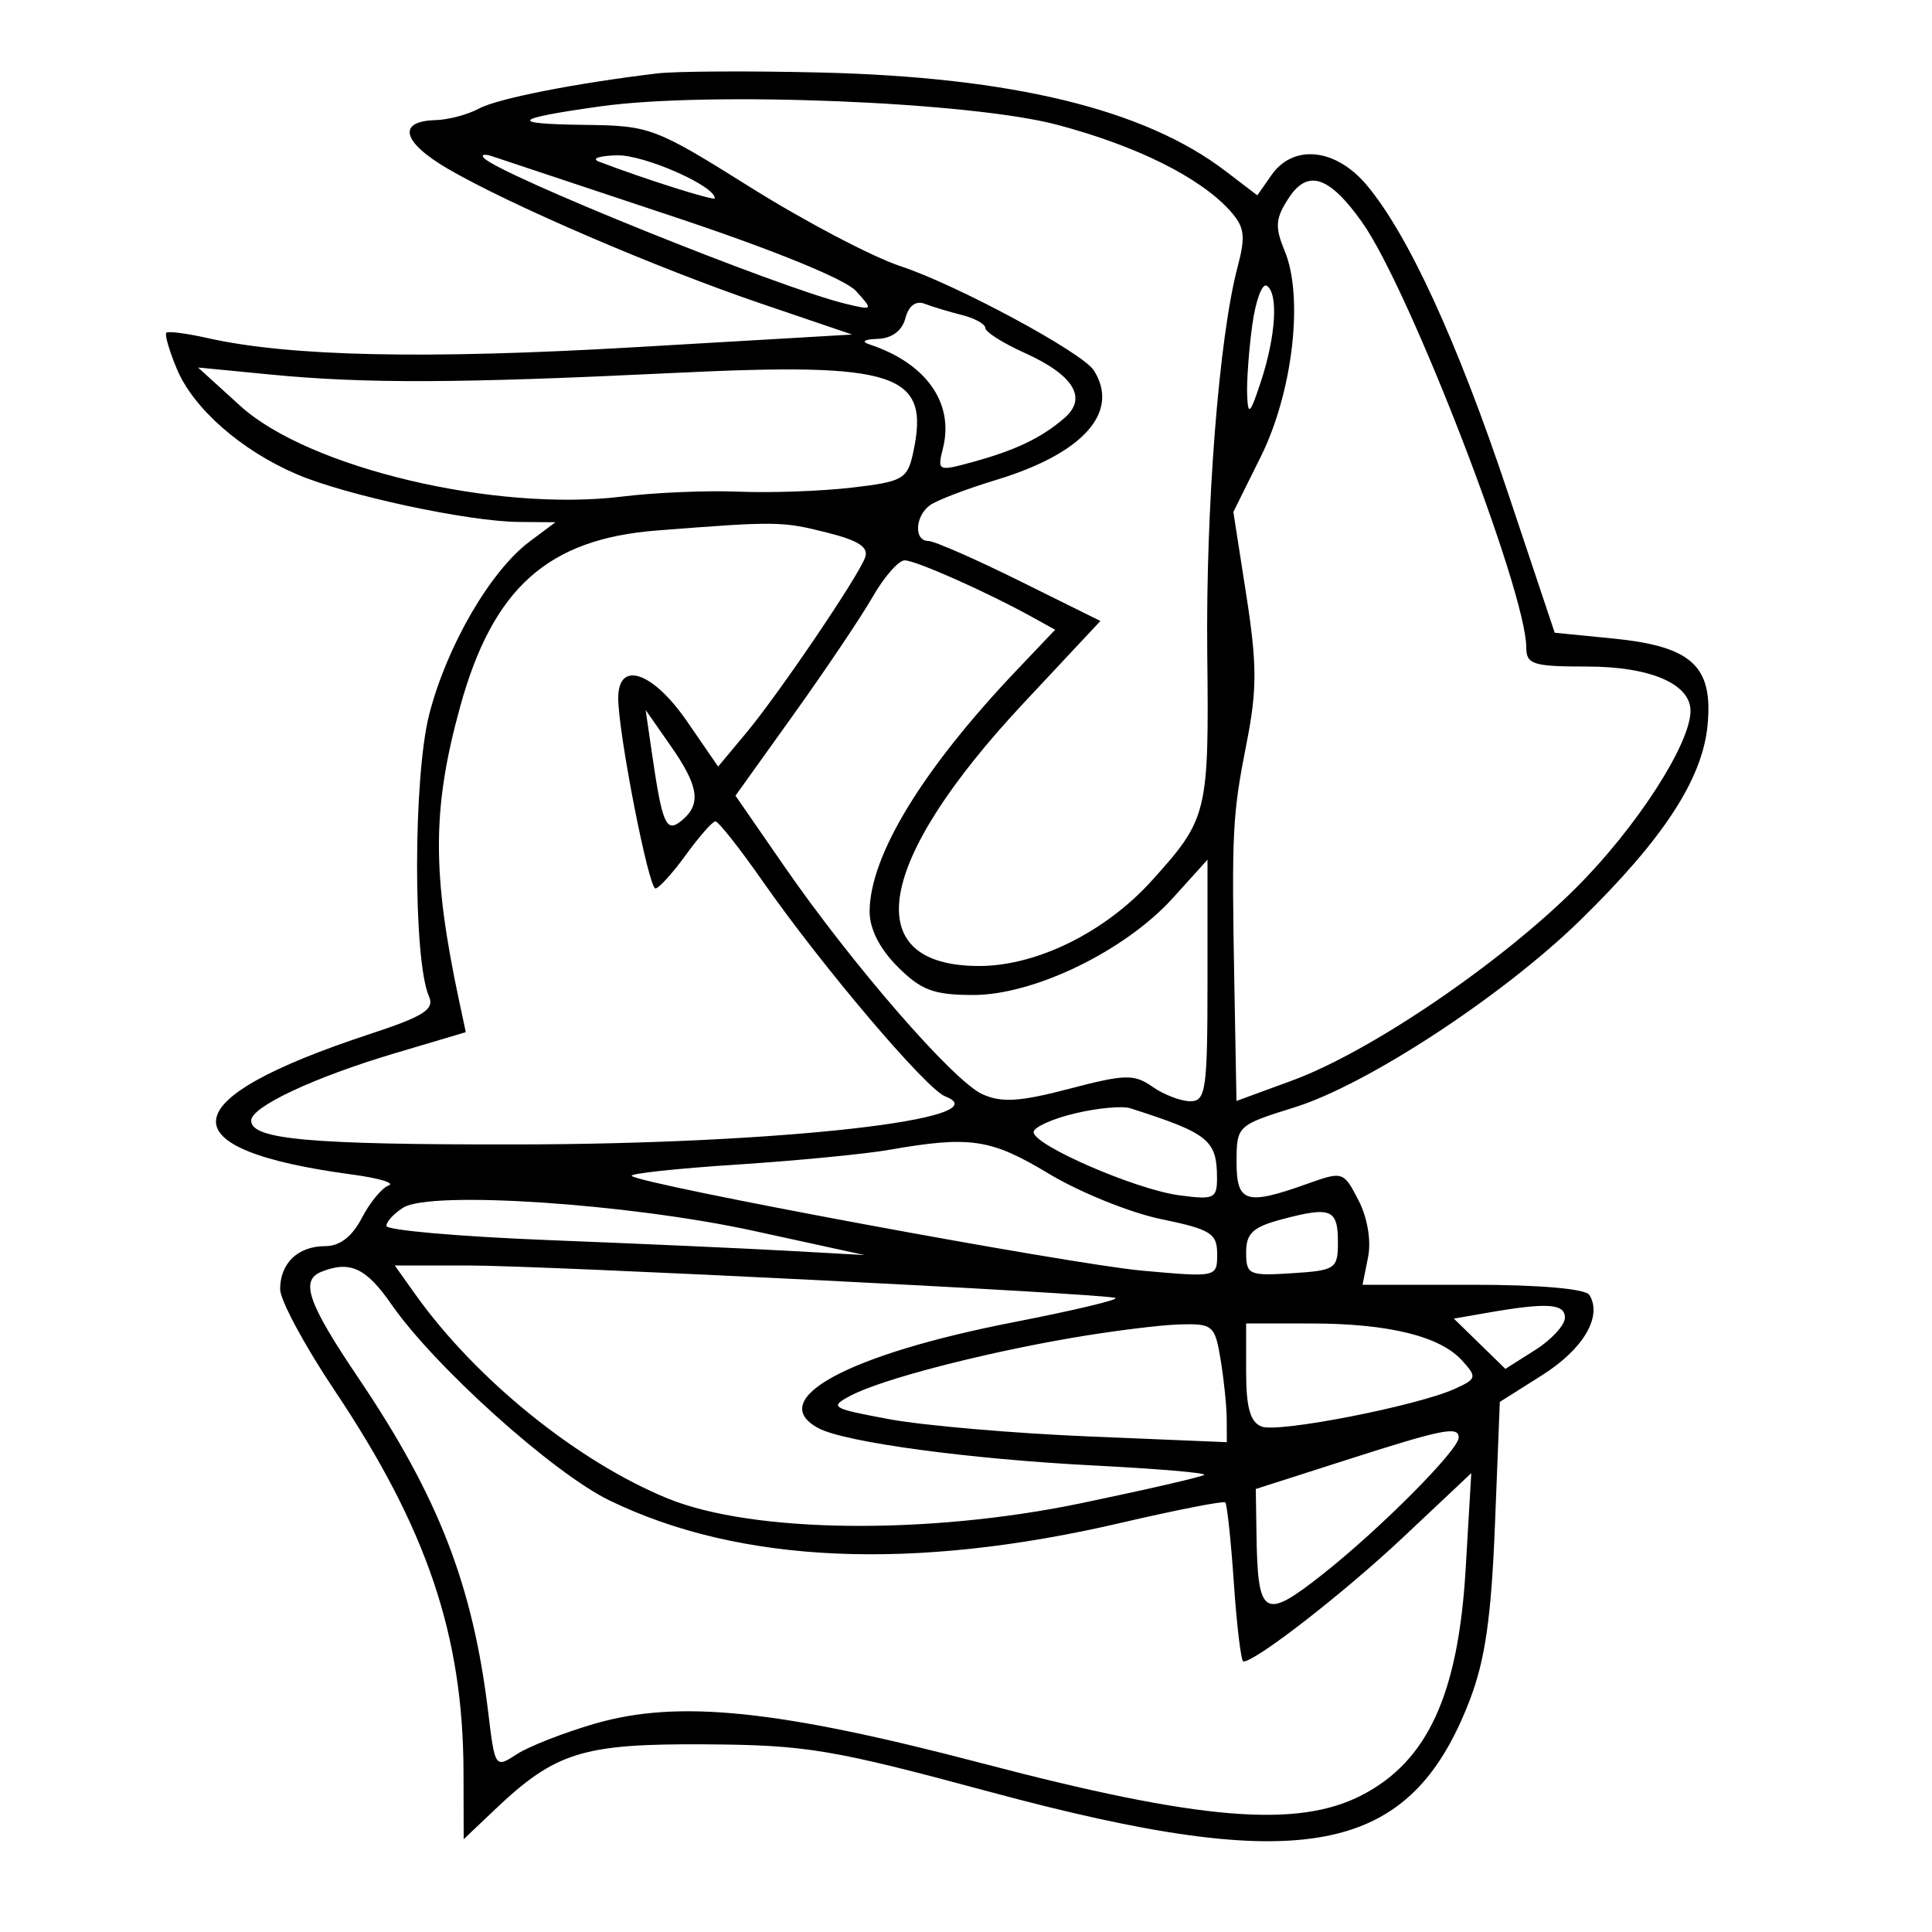 <svg xmlns="http://www.w3.org/2000/svg" width="200" height="200" viewBox="0 0 200 200" version="1.1">
	<path d="M 68 7.603 C 59.468 8.631, 51.480 10.209, 49.571 11.245 C 48.432 11.864, 46.415 12.399, 45.088 12.435 C 41.094 12.543, 41.618 14.692, 46.309 17.441 C 52.646 21.155, 67.965 27.748, 78.858 31.451 L 88.215 34.632 65.643 35.948 C 44.028 37.208, 29.943 36.904, 21.483 34.996 C 19.323 34.509, 17.405 34.262, 17.219 34.447 C 17.034 34.632, 17.523 36.316, 18.305 38.189 C 20.017 42.285, 24.956 46.624, 30.720 49.094 C 35.804 51.273, 48.441 53.988, 53.708 54.032 L 57.500 54.063 54.845 56.046 C 50.774 59.086, 46.247 66.875, 44.430 73.965 C 42.769 80.450, 42.754 99.402, 44.407 103.146 C 45 104.489, 43.878 105.205, 38.317 107.034 C 17.683 113.819, 17.038 118.990, 36.500 121.594 C 39.250 121.962, 40.928 122.469, 40.229 122.722 C 39.530 122.974, 38.281 124.490, 37.453 126.090 C 36.461 128.009, 35.174 129, 33.674 129 C 30.846 129, 29 130.761, 29 133.459 C 29 134.591, 31.533 139.301, 34.628 143.924 C 44.205 158.229, 47.947 169.304, 47.983 183.446 L 48 190.392 51.250 187.308 C 57.508 181.369, 60.339 180.493, 73 180.573 C 83.490 180.640, 86.082 181.073, 102.500 185.499 C 134.979 194.255, 145.942 192.158, 152.146 176 C 153.743 171.840, 154.380 167.409, 154.759 157.813 L 155.261 145.125 159.667 142.340 C 163.911 139.658, 165.902 136.269, 164.535 134.057 C 164.138 133.414, 159.407 133, 152.466 133 L 141.050 133 141.622 130.138 C 141.963 128.436, 141.560 126.050, 140.627 124.246 C 139.079 121.251, 139.014 121.231, 135.280 122.564 C 128.970 124.815, 127.999 124.506, 128.009 120.250 C 128.017 116.543, 128.086 116.478, 134.015 114.630 C 141.542 112.284, 155.607 103.067, 163.615 95.234 C 172.200 86.837, 176.230 80.661, 176.766 75.082 C 177.356 68.943, 175.138 66.908, 166.975 66.098 L 160.943 65.500 156.069 50.918 C 150.860 35.335, 145.771 24.259, 141.476 19.154 C 138.273 15.347, 133.896 14.883, 131.635 18.111 L 130.157 20.221 126.827 17.682 C 118.486 11.319, 104.784 7.987, 85 7.508 C 77.575 7.329, 69.925 7.371, 68 7.603 M 62.148 11.011 C 52.995 12.293, 52.533 12.830, 60.500 12.927 C 67.316 13.010, 67.768 13.180, 77.731 19.419 C 83.358 22.943, 90.333 26.606, 93.231 27.559 C 99.005 29.457, 112.055 36.491, 113.230 38.338 C 115.973 42.649, 112.144 46.948, 103.133 49.678 C 100.035 50.616, 96.938 51.803, 96.250 52.314 C 94.708 53.463, 94.603 56, 96.098 56 C 96.702 56, 100.957 57.864, 105.555 60.142 L 113.914 64.284 105.992 72.752 C 90.620 89.182, 88.782 100, 101.362 100 C 107.329 100, 114.415 96.497, 119.231 91.166 C 125.016 84.763, 125.156 84.192, 124.976 67.684 C 124.811 52.509, 126.190 34.910, 128.111 27.651 C 128.970 24.409, 128.844 23.485, 127.316 21.797 C 124.187 18.339, 117.620 15.079, 109.414 12.910 C 100.406 10.529, 73.352 9.442, 62.148 11.011 M 50.088 16.345 C 51.607 18.061, 80.636 29.774, 87.473 31.430 C 90.408 32.141, 90.422 32.124, 88.609 30.120 C 87.503 28.898, 79.948 25.823, 69.636 22.398 C 60.211 19.267, 51.825 16.475, 51 16.194 C 50.175 15.912, 49.764 15.980, 50.088 16.345 M 62 16.732 C 66.693 18.529, 74 20.840, 74 20.528 C 74 19.234, 66.676 16.014, 63.882 16.079 C 62.022 16.122, 61.175 16.416, 62 16.732 M 133.415 20.489 C 132.022 22.615, 131.957 23.481, 132.998 25.996 C 134.970 30.757, 133.827 40.596, 130.528 47.248 L 127.677 52.997 129.020 61.627 C 130.131 68.771, 130.137 71.397, 129.056 76.878 C 127.570 84.409, 127.488 86.052, 127.785 102.236 L 128 113.972 133.750 111.861 C 141.832 108.894, 155.302 99.749, 163.180 91.880 C 169.406 85.662, 175 77.006, 175 73.590 C 175 70.788, 170.824 69, 164.277 69 C 158.698 69, 158 68.781, 158 67.029 C 158 61.229, 145.885 29.860, 140.990 22.986 C 137.595 18.218, 135.381 17.488, 133.415 20.489 M 129.633 33.663 C 129.285 36.202, 129.047 39.454, 129.105 40.890 C 129.194 43.102, 129.411 42.891, 130.528 39.500 C 132.081 34.788, 132.352 30.336, 131.133 29.582 C 130.656 29.287, 129.981 31.124, 129.633 33.663 M 93.725 32.943 C 93.384 34.246, 92.328 35.029, 90.844 35.079 C 89.453 35.126, 89.110 35.359, 90 35.652 C 95.866 37.584, 98.791 41.713, 97.615 46.400 C 97.017 48.782, 97.088 48.815, 100.751 47.811 C 105.167 46.601, 107.856 45.304, 110.218 43.246 C 112.590 41.177, 111.127 38.812, 106.061 36.527 C 103.827 35.520, 102 34.363, 102 33.957 C 102 33.550, 100.917 32.945, 99.593 32.613 C 98.269 32.280, 96.528 31.756, 95.724 31.448 C 94.805 31.095, 94.063 31.650, 93.725 32.943 M 24.878 42.021 C 31.945 48.442, 51.304 53.030, 64.450 51.400 C 67.777 50.987, 73.186 50.761, 76.469 50.897 C 79.752 51.034, 85.013 50.847, 88.160 50.481 C 93.440 49.869, 93.930 49.595, 94.515 46.931 C 96.342 38.615, 92.964 37.482, 69.713 38.610 C 47.523 39.687, 37.809 39.724, 28 38.772 L 20.500 38.044 24.878 42.021 M 67.998 54.916 C 56.704 55.795, 51.029 60.873, 47.641 73.131 C 44.730 83.664, 44.708 90.411, 47.542 103.675 L 48.220 106.850 40.860 109.037 C 32.534 111.512, 26 114.574, 26 116.001 C 26 117.957, 32.033 118.499, 53.500 118.472 C 80.640 118.439, 103.898 115.829, 97.848 113.498 C 95.882 112.740, 85.111 100.046, 78.970 91.250 C 76.570 87.813, 74.357 85.012, 74.053 85.028 C 73.749 85.043, 72.375 86.605, 71 88.500 C 69.625 90.395, 68.209 91.957, 67.854 91.972 C 67.147 92.003, 63.995 75.877, 63.998 72.250 C 64.002 68.311, 67.581 69.530, 71.122 74.677 L 74.340 79.355 77.203 75.927 C 80.563 71.906, 88.725 59.879, 89.545 57.744 C 89.962 56.657, 88.922 55.966, 85.613 55.133 C 80.944 53.957, 80.390 53.950, 67.998 54.916 M 90.356 61.758 C 89.177 63.816, 85.495 69.296, 82.174 73.935 L 76.136 82.369 81.170 89.652 C 88.226 99.858, 98.684 111.899, 101.678 113.263 C 103.672 114.172, 105.559 114.056, 110.688 112.711 C 116.474 111.193, 117.406 111.171, 119.310 112.505 C 120.484 113.327, 122.245 114, 123.223 114 C 124.831 114, 125 112.812, 125 101.497 L 125 88.994 121.416 92.961 C 116.481 98.424, 107.067 103, 100.763 103 C 96.662 103, 95.361 102.515, 92.923 100.077 C 91.050 98.204, 90.008 96.138, 90.022 94.327 C 90.067 88.536, 95.519 79.609, 105.278 69.346 L 109.228 65.192 106.864 63.884 C 102.186 61.294, 94.778 58, 93.651 58.008 C 93.018 58.012, 91.535 59.699, 90.356 61.758 M 67.492 78 C 68.567 85.391, 68.962 86.277, 70.584 84.930 C 72.623 83.238, 72.344 81.387, 69.419 77.197 L 66.837 73.500 67.492 78 M 111.250 115.265 C 108.912 115.826, 107 116.695, 107 117.197 C 107 118.554, 117.542 123.129, 122.068 123.736 C 125.694 124.222, 125.999 124.078, 125.985 121.882 C 125.960 118.007, 125.079 117.306, 117 114.726 C 116.175 114.462, 113.588 114.705, 111.250 115.265 M 92 119.038 C 89.525 119.471, 82.429 120.156, 76.231 120.561 C 70.033 120.965, 65.157 121.490, 65.395 121.728 C 66.274 122.608, 110.770 130.867, 118.250 131.539 C 125.971 132.232, 126 132.226, 126 129.818 C 126 127.676, 125.337 127.263, 120.192 126.201 C 116.997 125.541, 111.768 123.426, 108.571 121.500 C 102.554 117.877, 100.432 117.562, 92 119.038 M 41.750 125.008 C 40.788 125.608, 40 126.462, 40 126.906 C 40 127.350, 47.537 128.010, 56.750 128.373 C 65.963 128.736, 77.100 129.233, 81.500 129.478 L 89.500 129.923 78 127.415 C 65.062 124.593, 44.595 123.234, 41.750 125.008 M 132.750 126.208 C 129.704 127.013, 129 127.659, 129 129.654 C 129 131.960, 129.290 132.091, 133.750 131.805 C 138.261 131.515, 138.500 131.353, 138.500 128.583 C 138.500 125.170, 137.790 124.877, 132.750 126.208 M 33.250 131.662 C 31.050 132.550, 31.881 134.914, 37.129 142.691 C 45.402 154.951, 48.960 164.127, 50.543 177.287 C 51.231 183.001, 51.268 183.055, 53.480 181.605 C 54.712 180.798, 58.355 179.371, 61.575 178.435 C 70.205 175.926, 80.522 176.985, 101.762 182.560 C 124.201 188.450, 134.305 189.291, 140.995 185.827 C 147.794 182.307, 150.960 175.400, 151.724 162.423 L 152.307 152.500 145.273 159.120 C 139.156 164.877, 129.997 172, 128.713 172 C 128.478 172, 128.037 168.365, 127.732 163.923 C 127.428 159.480, 127.026 155.702, 126.839 155.528 C 126.653 155.354, 121.775 156.310, 116 157.654 C 94.492 162.658, 76.577 161.870, 63.097 155.326 C 57.240 152.483, 44.964 141.442, 40.504 135.006 C 37.895 131.241, 36.214 130.466, 33.250 131.662 M 43.009 134.012 C 49.266 142.800, 59.816 151.326, 69.136 155.127 C 77.922 158.710, 96.021 158.917, 111.898 155.616 C 118.717 154.198, 124.460 152.873, 124.661 152.672 C 124.862 152.471, 119.733 152.037, 113.263 151.708 C 100.396 151.054, 87.496 149.311, 84.750 147.857 C 79.145 144.887, 87.709 140.230, 104.954 136.868 C 111.253 135.640, 115.978 134.511, 115.454 134.359 C 113.814 133.882, 56.240 131, 48.357 131 L 40.864 131 43.009 134.012 M 154 135.892 L 150.500 136.500 153.168 139.103 L 155.836 141.706 158.918 139.755 C 160.613 138.682, 162 137.173, 162 136.402 C 162 134.940, 160.157 134.822, 154 135.892 M 111 138.490 C 101.582 140.103, 91.296 142.781, 88.111 144.450 C 85.801 145.660, 86.013 145.792, 92.085 146.919 C 95.613 147.574, 104.912 148.376, 112.750 148.702 L 127 149.294 126.989 146.897 C 126.983 145.579, 126.699 142.813, 126.358 140.750 C 125.771 137.196, 125.549 137.005, 122.119 137.103 C 120.129 137.159, 115.125 137.783, 111 138.490 M 129 142.031 C 129 145.729, 129.426 147.226, 130.606 147.679 C 132.348 148.348, 146.737 145.533, 150.621 143.763 C 152.868 142.739, 152.913 142.562, 151.357 140.842 C 149.077 138.322, 143.747 137.012, 135.750 137.006 L 129 137 129 142.031 M 139.250 151.175 L 130 154.140 130.070 158.820 C 130.199 167.396, 130.837 167.777, 136.956 162.940 C 142.899 158.243, 151 150.098, 151 148.821 C 151 147.599, 149.407 147.918, 139.250 151.175" stroke="none" fill="black" fill-rule="evenodd"/>
</svg>